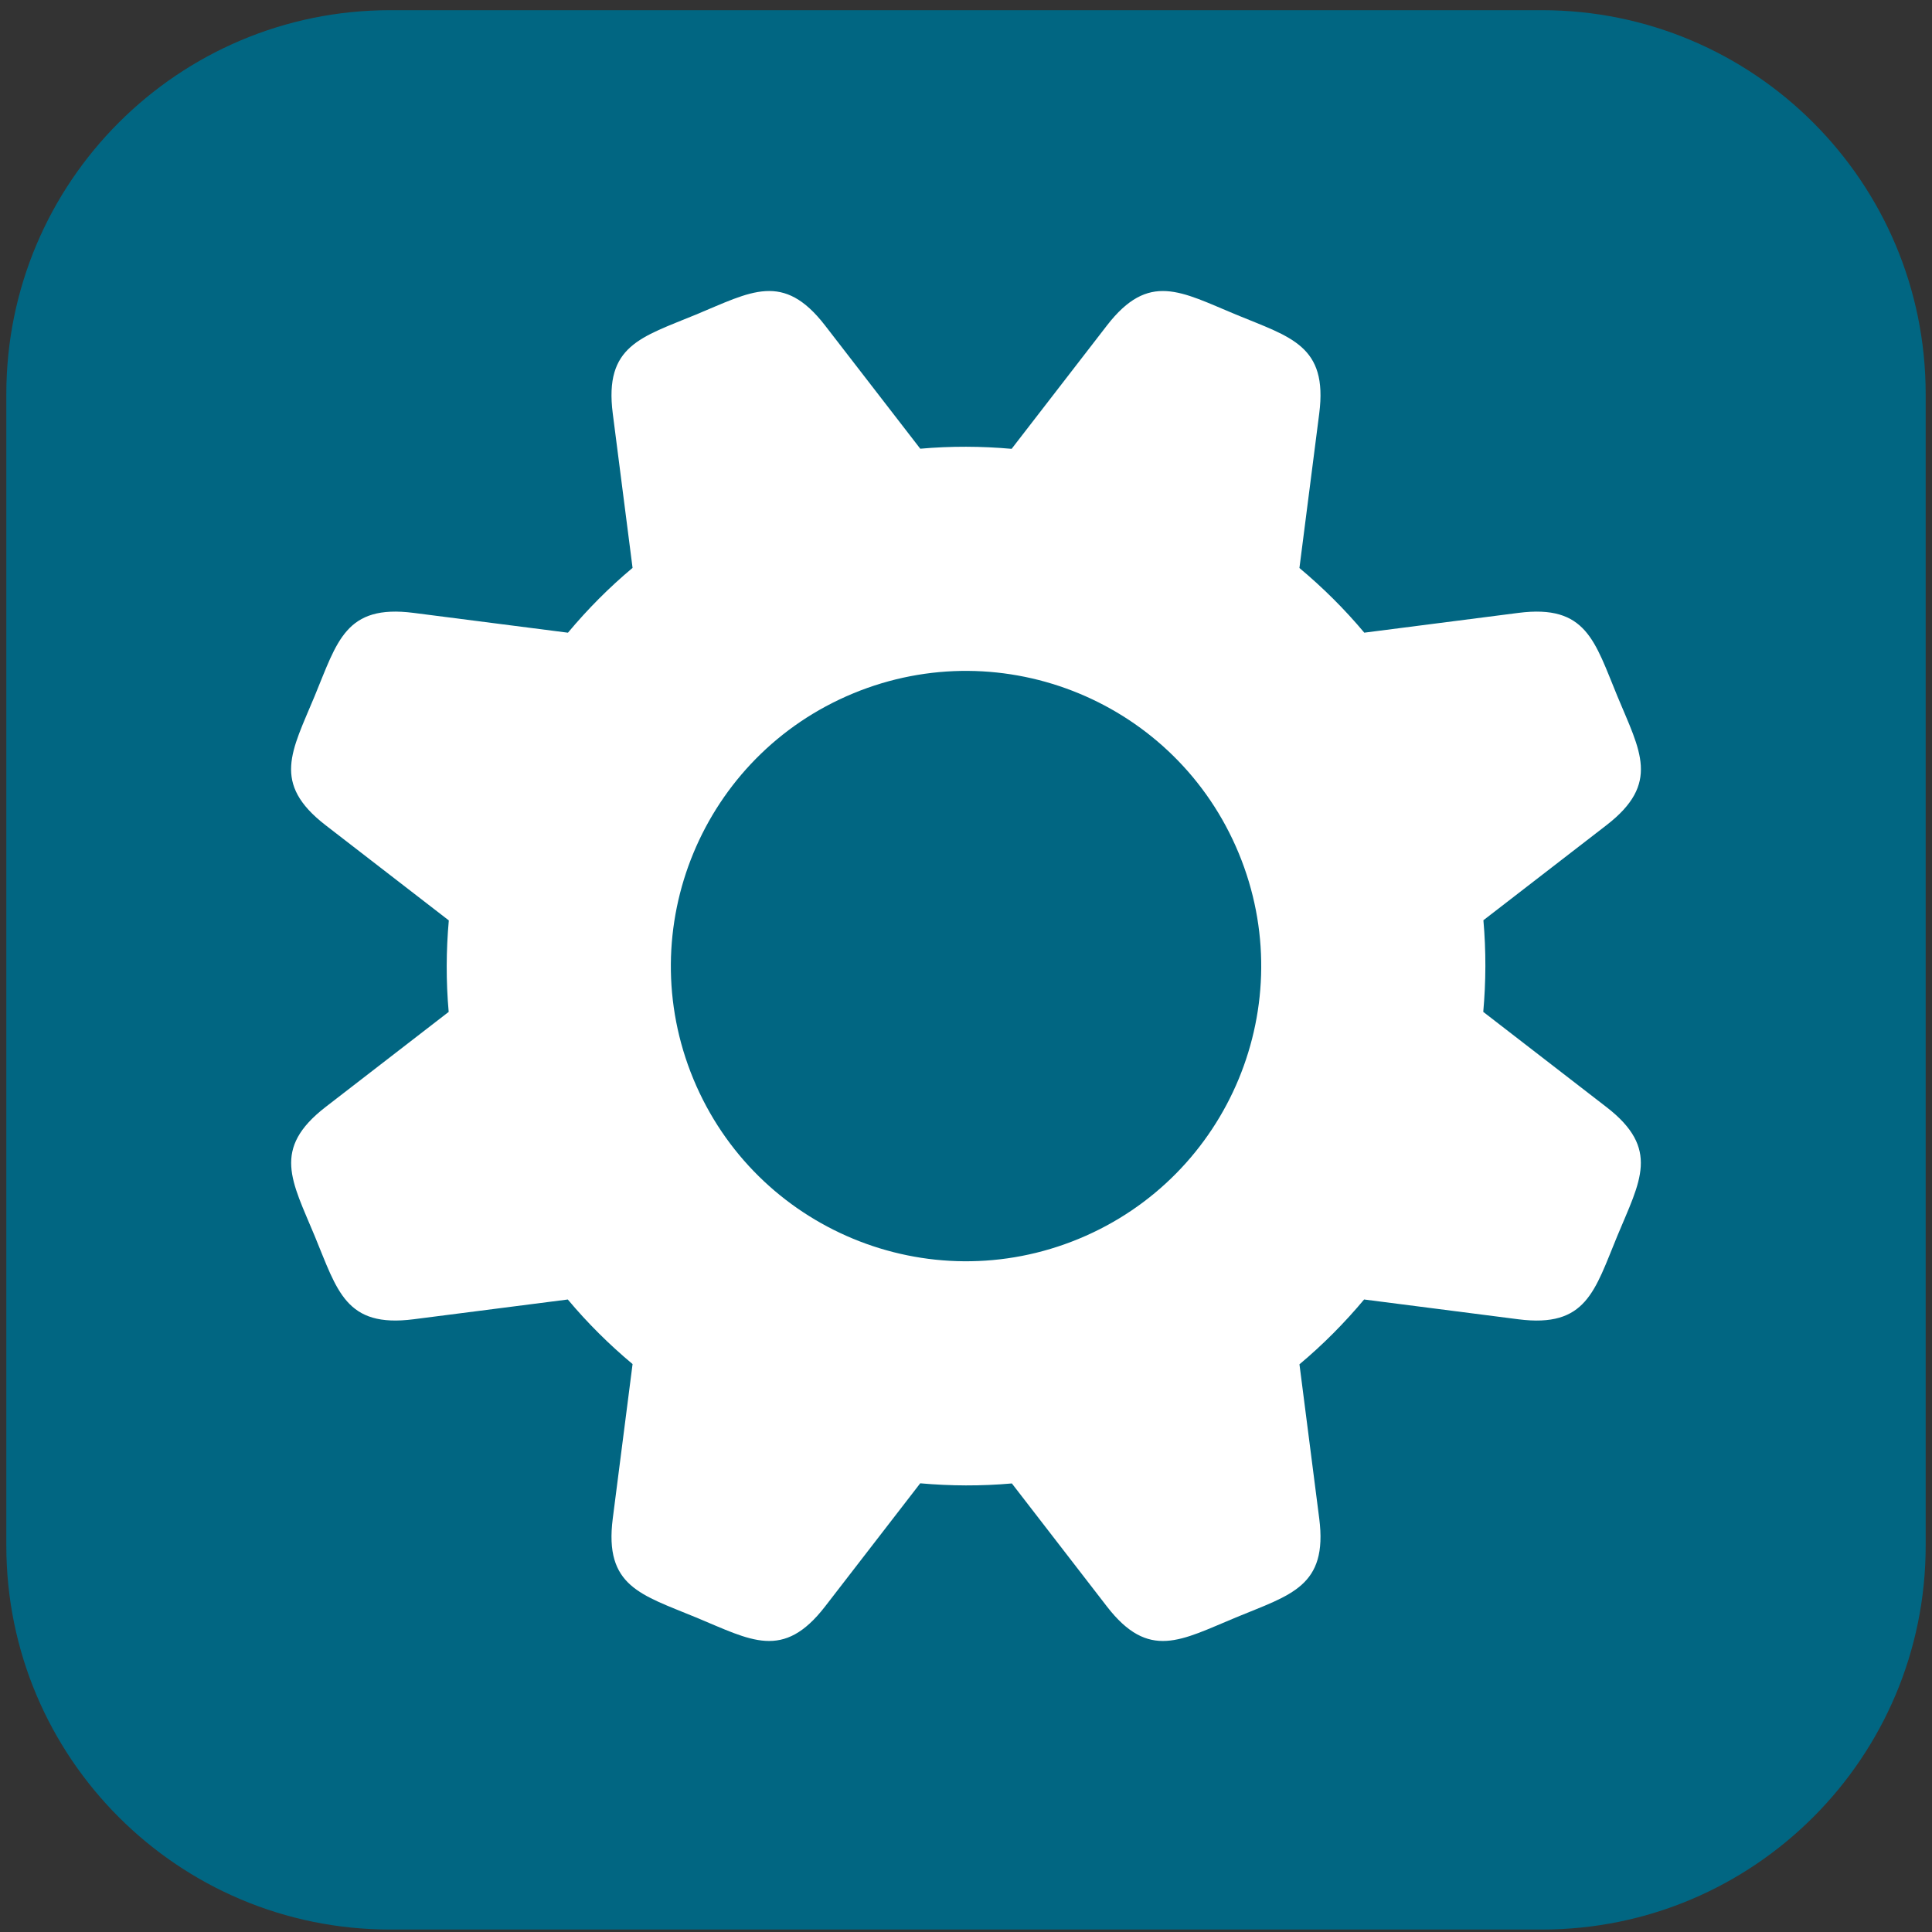 <svg width="153" height="153" xmlns="http://www.w3.org/2000/svg">

 <rect width="100%" height="100%" fill="#333333" stroke="none"/>

 <g>
  <title>background</title>
  <rect fill="none" id="canvas_background" height="402" width="582" y="-1" x="-1"/>
 </g>
 <g>
  <title>Layer 1</title>
  <path id="svg_2" fill="#016682" d="m152.5,122.406c0,16.789 -13.611,30.4 -30.399,30.4l-91.2,0c-16.789,0 -30.4,-13.611 -30.4,-30.4l0,-91.2c0,-16.79 13.611,-30.4 30.4,-30.4l91.199,0c16.788,0 30.399,13.61 30.399,30.399l0,91.201l0.001,0z"/>
  <path id="svg_3" fill="#FFFFFF" d="m127.208,87.663c-3.248,-2.511 -6.496,-5.021 -9.745,-7.53c0.215,-2.396 0.227,-4.823 0.011,-7.256c3.247,-2.509 6.494,-5.017 9.742,-7.525c4.298,-3.322 2.674,-5.859 0.871,-10.212c-1.802,-4.353 -2.448,-7.295 -7.837,-6.604c-4.07,0.522 -8.14,1.045 -12.209,1.567c-1.568,-1.874 -3.293,-3.581 -5.139,-5.124c0.001,-0.003 0.003,-0.006 0.004,-0.009c0.522,-4.075 1.045,-8.149 1.567,-12.225c0.691,-5.39 -2.251,-6.035 -6.604,-7.838c-4.352,-1.802 -6.89,-3.427 -10.211,0.873c-2.512,3.251 -5.023,6.502 -7.535,9.752c-0.002,0.004 -0.003,0.008 -0.005,0.013c-2.391,-0.213 -4.813,-0.226 -7.241,-0.01c0,-0.001 -0.001,-0.002 -0.001,-0.003c-2.512,-3.25 -5.022,-6.501 -7.534,-9.752c-3.322,-4.3 -5.859,-2.676 -10.212,-0.873s-7.295,2.448 -6.604,7.838c0.522,4.075 1.046,8.149 1.568,12.225c0,0.001 0.001,0.001 0.001,0.002c-1.872,1.566 -3.577,3.29 -5.118,5.134c-0.001,0 -0.001,-0.001 -0.002,-0.001c-4.075,-0.522 -8.149,-1.047 -12.225,-1.569c-5.39,-0.691 -6.035,2.25 -7.838,6.604c-1.803,4.352 -3.427,6.89 0.873,10.211c3.251,2.512 6.502,5.023 9.752,7.535c0.002,0.001 0.003,0.001 0.005,0.002c-0.214,2.393 -0.226,4.817 -0.01,7.247c-3.246,2.51 -6.495,5.019 -9.741,7.526c-4.3,3.323 -2.677,5.858 -0.873,10.213c1.802,4.351 2.448,7.295 7.837,6.602c4.069,-0.521 8.142,-1.044 12.211,-1.565c1.565,1.87 3.287,3.575 5.13,5.115c-0.001,0.002 -0.002,0.003 -0.002,0.004c-0.522,4.074 -1.046,8.15 -1.568,12.225c-0.691,5.389 2.251,6.033 6.604,7.838c4.352,1.803 6.89,3.426 10.211,-0.873c2.512,-3.25 5.023,-6.503 7.534,-9.753c2.396,0.214 4.823,0.227 7.257,0.011c2.509,3.248 5.017,6.496 7.525,9.742c3.322,4.299 5.859,2.676 10.212,0.873c4.352,-1.803 7.295,-2.447 6.604,-7.838c-0.521,-4.069 -1.045,-8.141 -1.566,-12.211c1.872,-1.566 3.578,-3.29 5.12,-5.134c4.07,0.522 8.145,1.045 12.217,1.568c5.389,0.691 6.035,-2.251 7.837,-6.604c1.803,-4.353 3.429,-6.89 -0.873,-10.211zm-72.297,-2.212c-4.939,-11.926 0.724,-25.598 12.648,-30.537s25.597,0.723 30.536,12.648s-0.723,25.597 -12.648,30.536c-11.925,4.94 -25.596,-0.723 -30.536,-12.647z"/>
 </g>
</svg>